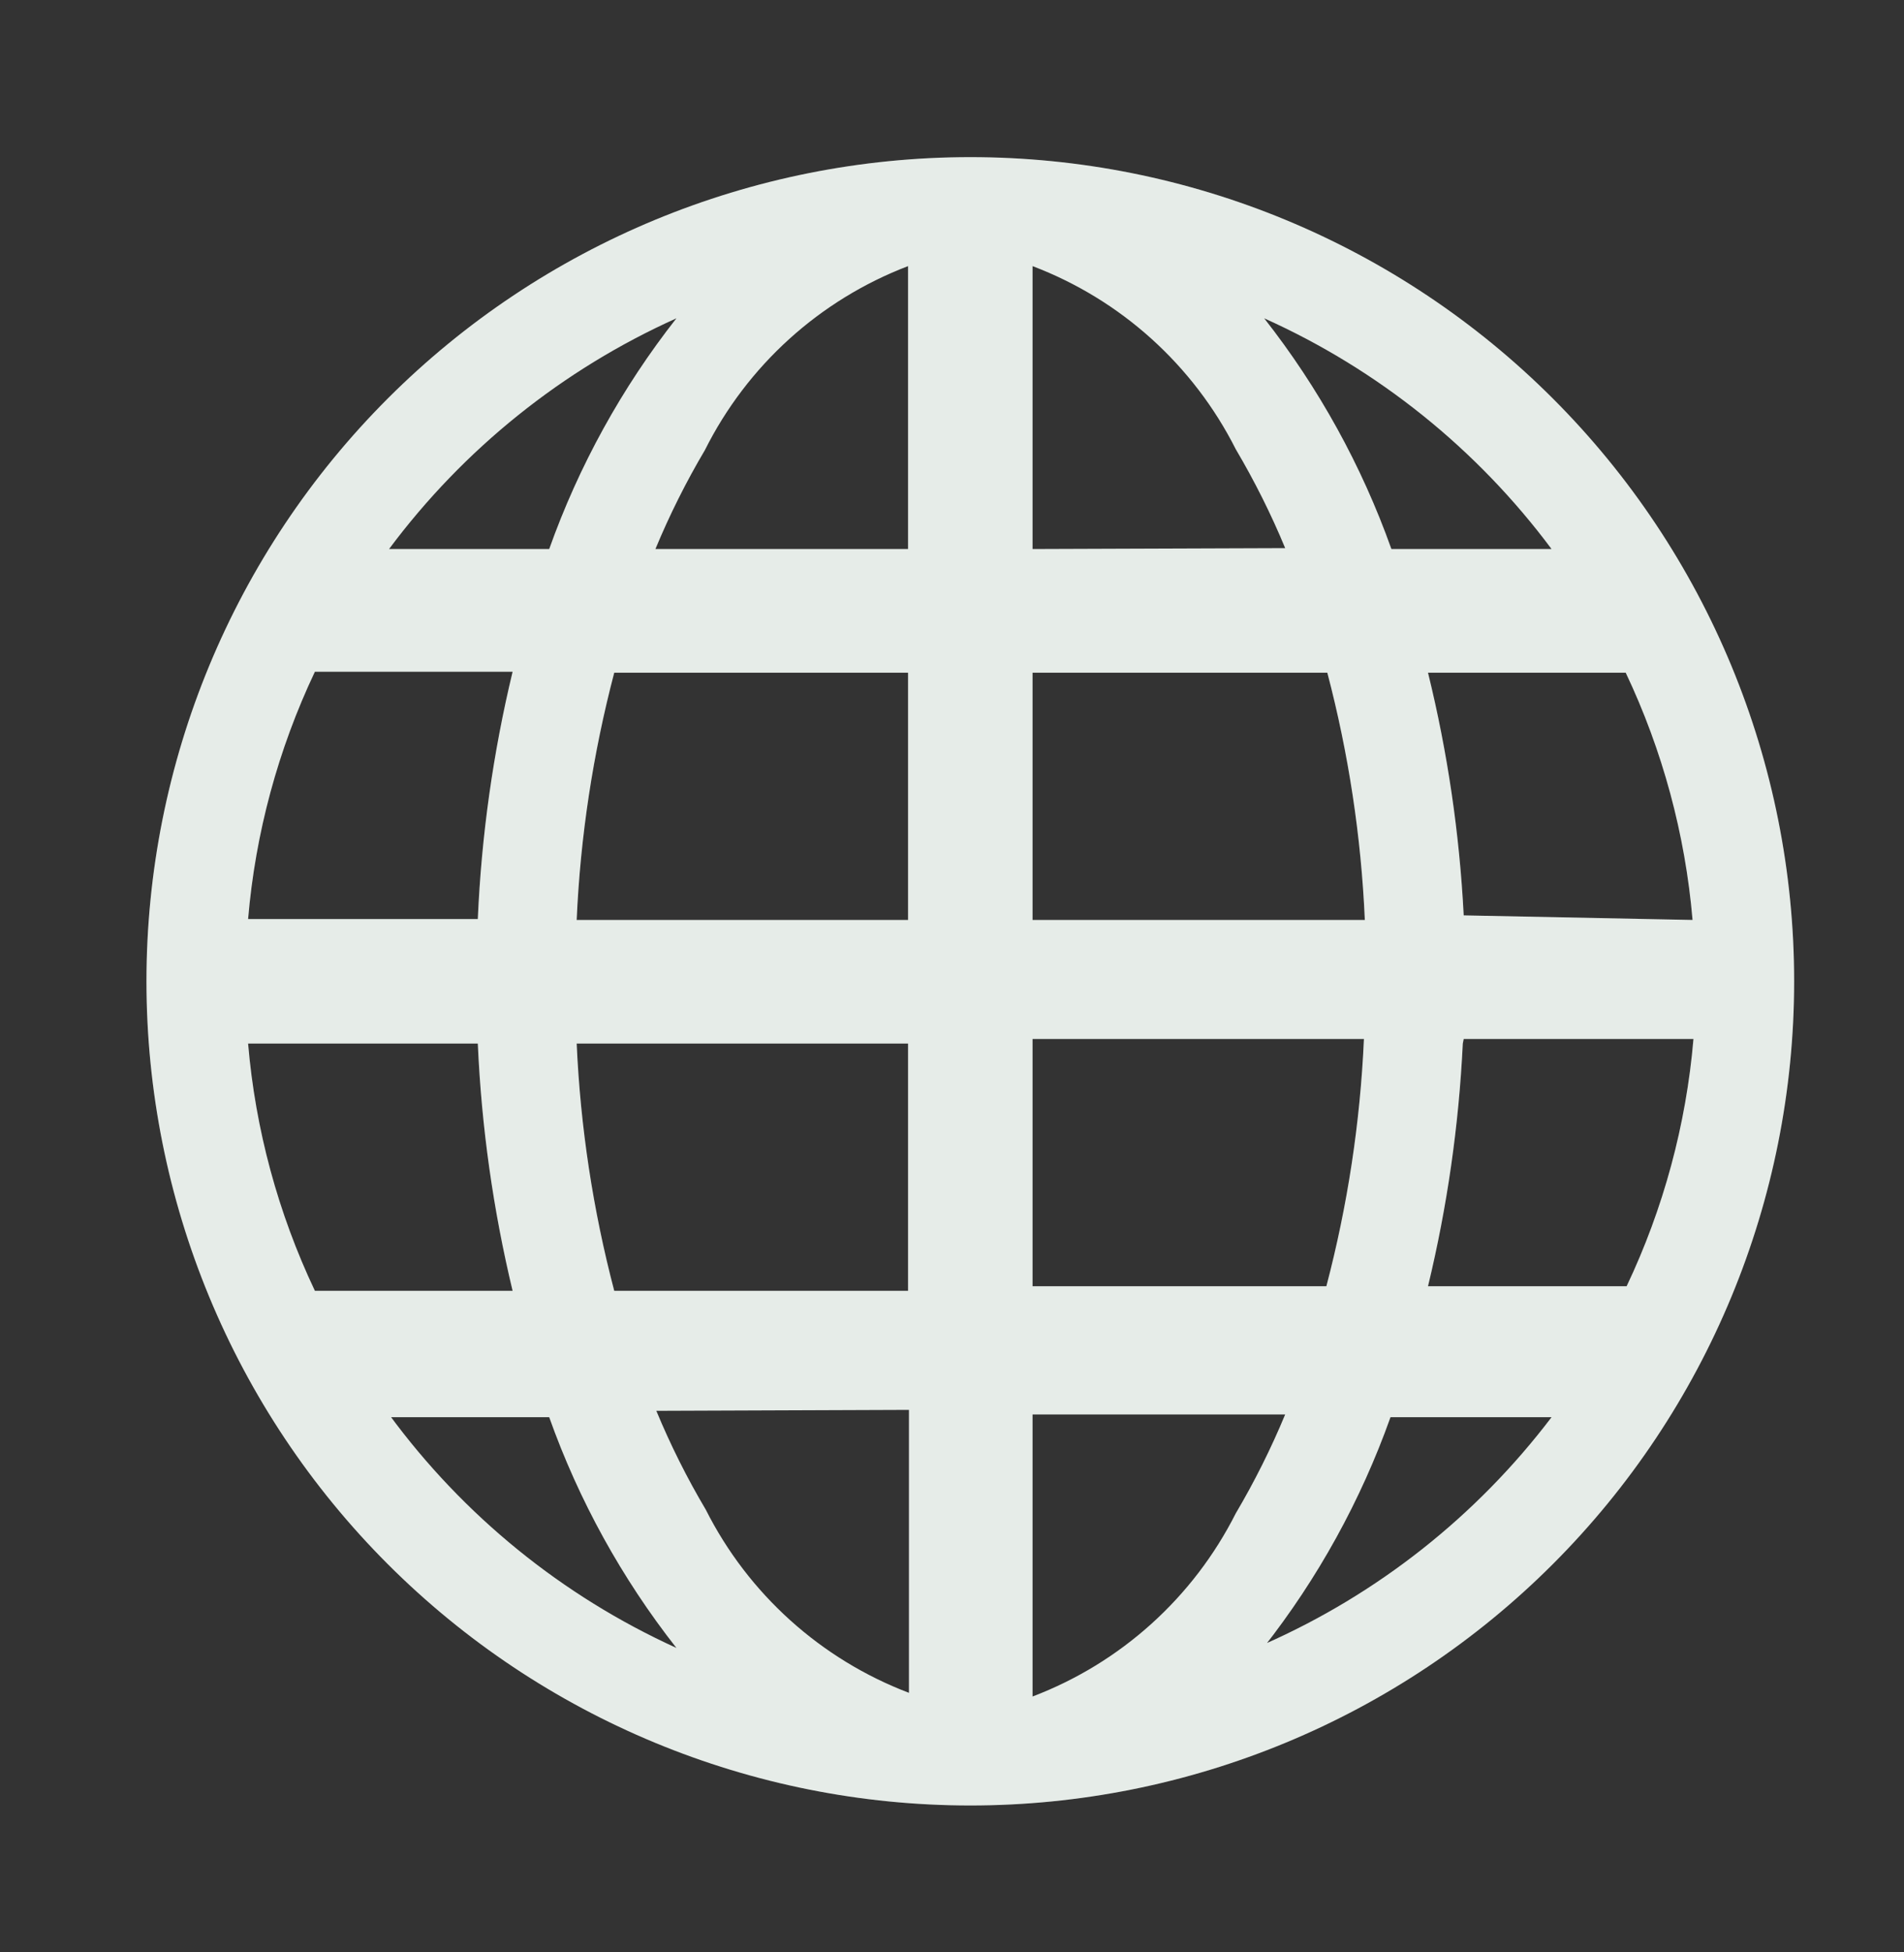 <svg width="40" height="41" viewBox="0 0 40 41" fill="none" xmlns="http://www.w3.org/2000/svg">
<rect x="0" y="0" width="40" height="41" fill="#333333" stroke="none"/>
<path d="M20.385 3.3C15.794 3.3 11.392 5.123 8.146 8.369C4.9 11.615 3.077 16.017 3.077 20.607C3.077 25.198 4.9 29.6 8.146 32.846C11.392 36.092 15.794 37.915 20.385 37.915C24.975 37.915 29.377 36.092 32.623 32.846C35.869 29.6 37.692 25.198 37.692 20.607C37.692 16.017 35.869 11.615 32.623 8.369C29.377 5.123 24.975 3.3 20.385 3.3ZM5.212 21.915H10.038C10.115 23.665 10.36 25.403 10.769 27.107H6.615C5.841 25.474 5.365 23.716 5.212 21.915ZM21.692 11.53V5.588C23.546 6.292 25.068 7.664 25.962 9.434C26.356 10.101 26.704 10.796 27 11.511L21.692 11.53ZM27.885 14.127C28.331 15.825 28.596 17.565 28.673 19.319H21.692V14.127H27.885ZM19.077 5.588V11.53H13.769C14.066 10.814 14.413 10.12 14.808 9.453C15.697 7.676 17.22 6.297 19.077 5.588ZM19.077 14.127V19.319H12.115C12.192 17.565 12.458 15.825 12.904 14.127H19.077ZM10.038 19.3H5.212C5.365 17.499 5.841 15.74 6.615 14.107H10.769C10.359 15.81 10.114 17.549 10.038 19.3ZM12.115 21.915H19.077V27.107H12.904C12.458 25.409 12.193 23.669 12.115 21.915ZM19.096 29.607V35.55C17.243 34.845 15.72 33.473 14.827 31.703C14.432 31.037 14.085 30.343 13.788 29.627L19.096 29.607ZM21.692 35.55V29.703H27C26.703 30.419 26.356 31.113 25.962 31.78C25.068 33.55 23.546 34.922 21.692 35.627V35.55ZM21.692 27.011V21.819H28.654C28.576 23.573 28.311 25.313 27.865 27.011H21.692ZM30.75 21.819H35.577C35.423 23.62 34.948 25.378 34.173 27.011H30C30.404 25.338 30.648 23.632 30.731 21.915L30.75 21.819ZM30.75 19.223C30.662 17.504 30.411 15.798 30 14.127H34.154C34.929 15.761 35.404 17.519 35.558 19.319L30.75 19.223ZM32.673 11.53H29.231C28.608 9.781 27.705 8.144 26.558 6.684C28.951 7.758 31.029 9.427 32.596 11.53H32.673ZM14.211 6.684C13.064 8.144 12.161 9.781 11.538 11.53H8.173C9.74 9.427 11.819 7.758 14.211 6.684ZM8.154 29.761H11.538C12.161 31.511 13.064 33.147 14.211 34.607C11.812 33.517 9.733 31.828 8.173 29.703L8.154 29.761ZM26.538 34.607C27.686 33.147 28.589 31.511 29.212 29.761H32.596C31.02 31.837 28.942 33.478 26.558 34.53L26.538 34.607Z" fill="#FFFBFF"/>
<path d="M20.385 3.3C15.794 3.3 11.392 5.123 8.146 8.369C4.9 11.615 3.077 16.017 3.077 20.607C3.077 25.198 4.9 29.6 8.146 32.846C11.392 36.092 15.794 37.915 20.385 37.915C24.975 37.915 29.377 36.092 32.623 32.846C35.869 29.6 37.692 25.198 37.692 20.607C37.692 16.017 35.869 11.615 32.623 8.369C29.377 5.123 24.975 3.3 20.385 3.3ZM5.212 21.915H10.038C10.115 23.665 10.36 25.403 10.769 27.107H6.615C5.841 25.474 5.365 23.716 5.212 21.915ZM21.692 11.53V5.588C23.546 6.292 25.068 7.664 25.962 9.434C26.356 10.101 26.704 10.796 27 11.511L21.692 11.53ZM27.885 14.127C28.331 15.825 28.596 17.565 28.673 19.319H21.692V14.127H27.885ZM19.077 5.588V11.53H13.769C14.066 10.814 14.413 10.12 14.808 9.453C15.697 7.676 17.22 6.297 19.077 5.588ZM19.077 14.127V19.319H12.115C12.192 17.565 12.458 15.825 12.904 14.127H19.077ZM10.038 19.3H5.212C5.365 17.499 5.841 15.74 6.615 14.107H10.769C10.359 15.81 10.114 17.549 10.038 19.3ZM12.115 21.915H19.077V27.107H12.904C12.458 25.409 12.193 23.669 12.115 21.915ZM19.096 29.607V35.55C17.243 34.845 15.72 33.473 14.827 31.703C14.432 31.037 14.085 30.343 13.788 29.627L19.096 29.607ZM21.692 35.55V29.703H27C26.703 30.419 26.356 31.113 25.962 31.78C25.068 33.55 23.546 34.922 21.692 35.627V35.55ZM21.692 27.011V21.819H28.654C28.576 23.573 28.311 25.313 27.865 27.011H21.692ZM30.75 21.819H35.577C35.423 23.62 34.948 25.378 34.173 27.011H30C30.404 25.338 30.648 23.632 30.731 21.915L30.75 21.819ZM30.75 19.223C30.662 17.504 30.411 15.798 30 14.127H34.154C34.929 15.761 35.404 17.519 35.558 19.319L30.75 19.223ZM32.673 11.53H29.231C28.608 9.781 27.705 8.144 26.558 6.684C28.951 7.758 31.029 9.427 32.596 11.53H32.673ZM14.211 6.684C13.064 8.144 12.161 9.781 11.538 11.53H8.173C9.74 9.427 11.819 7.758 14.211 6.684ZM8.154 29.761H11.538C12.161 31.511 13.064 33.147 14.211 34.607C11.812 33.517 9.733 31.828 8.173 29.703L8.154 29.761ZM26.538 34.607C27.686 33.147 28.589 31.511 29.212 29.761H32.596C31.02 31.837 28.942 33.478 26.558 34.53L26.538 34.607Z" fill="#217D33" fill-opacity="0.11"/>
</svg>
